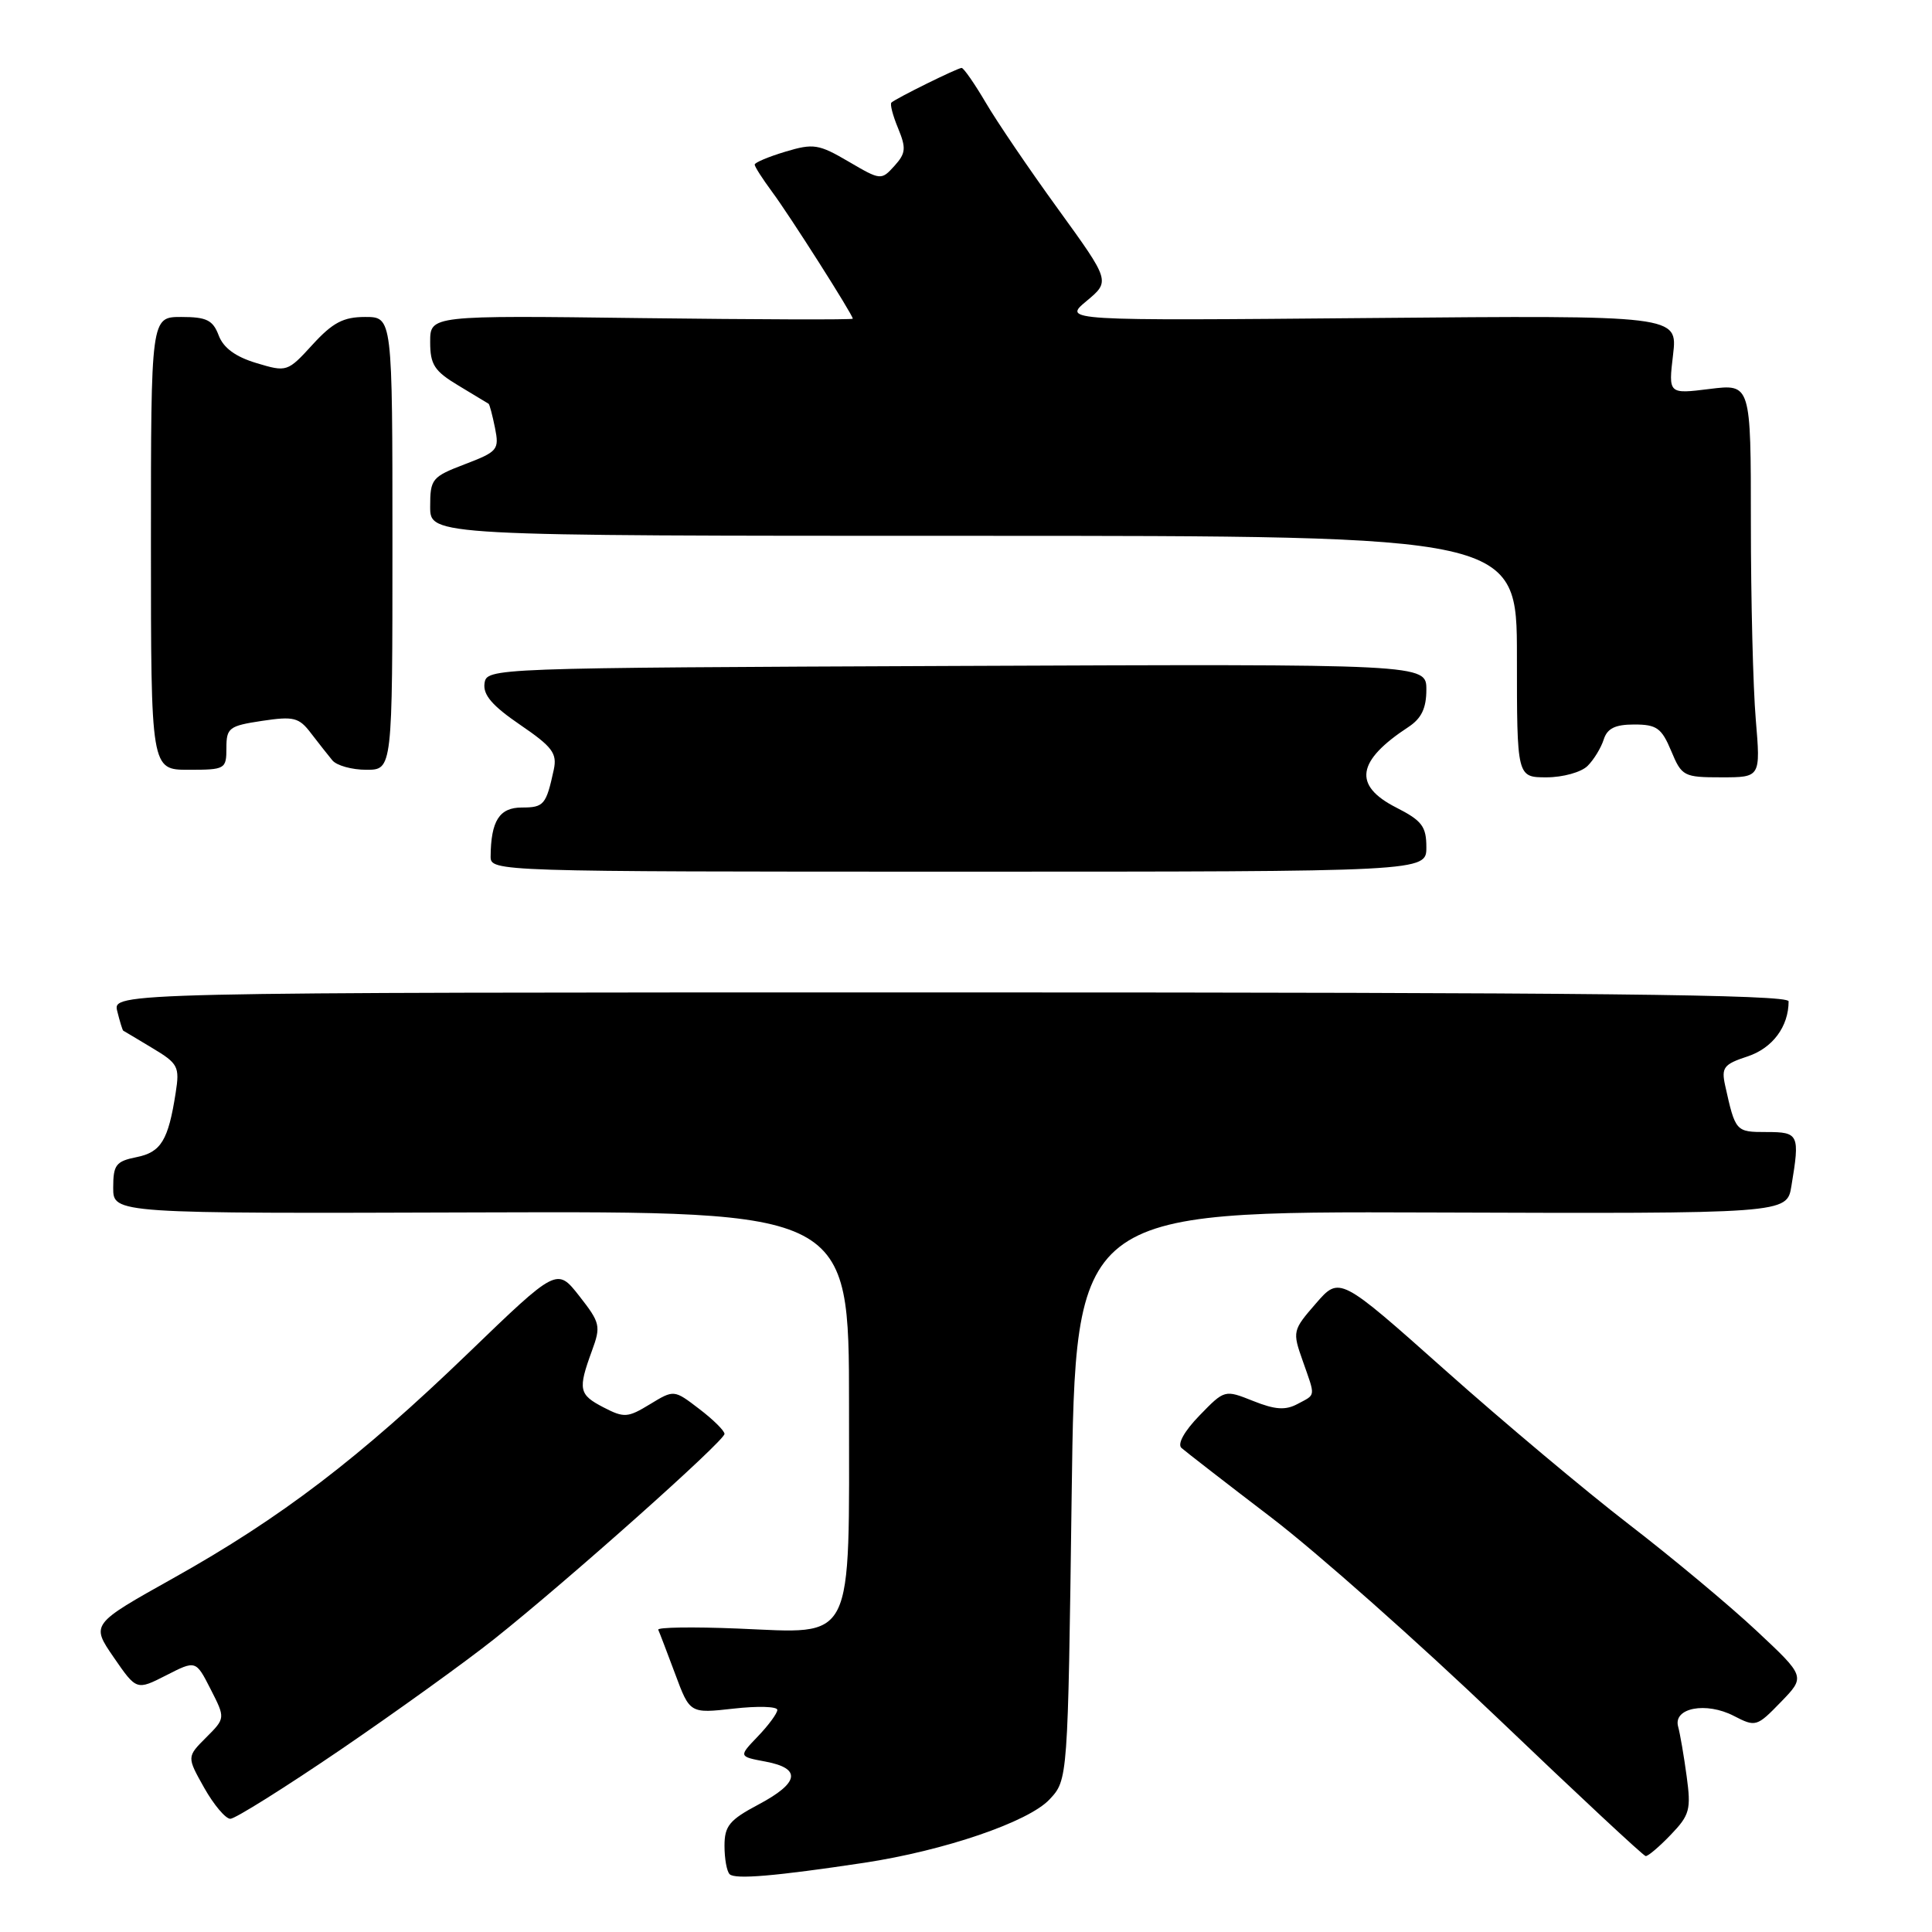 <?xml version="1.0" encoding="UTF-8" standalone="no"?>
<!DOCTYPE svg PUBLIC "-//W3C//DTD SVG 1.1//EN" "http://www.w3.org/Graphics/SVG/1.1/DTD/svg11.dtd" >
<svg xmlns="http://www.w3.org/2000/svg" xmlns:xlink="http://www.w3.org/1999/xlink" version="1.1" viewBox="0 0 256 256">
 <g >
 <path fill="currentColor"
d=" M 114.50 246.83 C 125.13 245.22 136.26 241.42 139.06 238.44 C 141.50 235.84 141.50 235.84 142.00 198.17 C 142.50 160.50 142.50 160.50 189.63 160.66 C 236.77 160.82 236.77 160.82 237.37 157.16 C 238.51 150.31 238.36 150.00 234.07 150.00 C 229.99 150.00 229.95 149.96 228.59 143.83 C 228.07 141.45 228.40 141.02 231.56 139.98 C 234.87 138.89 237.00 136.03 237.00 132.68 C 237.00 131.78 210.87 131.50 125.95 131.50 C 14.91 131.50 14.91 131.50 15.54 134.00 C 15.88 135.37 16.24 136.53 16.33 136.57 C 16.42 136.62 18.16 137.65 20.18 138.87 C 23.61 140.92 23.82 141.34 23.28 144.79 C 22.30 151.11 21.34 152.68 18.08 153.33 C 15.36 153.88 15.00 154.35 15.00 157.38 C 15.00 160.81 15.00 160.81 63.75 160.65 C 112.50 160.50 112.50 160.50 112.50 186.15 C 112.50 218.26 113.41 216.43 97.72 215.79 C 91.80 215.55 87.07 215.62 87.22 215.95 C 87.38 216.28 88.38 218.92 89.46 221.80 C 91.41 227.05 91.41 227.05 97.21 226.40 C 100.39 226.04 103.00 226.11 103.00 226.57 C 103.00 227.02 101.84 228.60 100.43 230.07 C 97.86 232.75 97.86 232.75 101.43 233.42 C 106.24 234.32 105.92 236.23 100.50 239.11 C 96.65 241.15 96.00 241.95 96.00 244.58 C 96.00 246.28 96.30 247.97 96.68 248.34 C 97.39 249.06 102.80 248.59 114.50 246.83 Z  M 221.39 243.11 C 223.90 240.50 224.09 239.77 223.49 235.36 C 223.13 232.69 222.62 229.73 222.36 228.78 C 221.68 226.30 226.06 225.46 229.75 227.37 C 232.63 228.86 232.79 228.81 235.97 225.53 C 239.24 222.16 239.24 222.16 232.73 216.07 C 229.15 212.72 221.56 206.39 215.86 202.00 C 210.16 197.61 199.20 188.42 191.50 181.56 C 177.50 169.10 177.50 169.10 174.36 172.72 C 171.28 176.26 171.24 176.43 172.61 180.30 C 174.33 185.20 174.39 184.72 171.92 186.04 C 170.33 186.89 168.96 186.80 166.06 185.64 C 162.27 184.13 162.27 184.13 158.94 187.56 C 156.92 189.64 155.98 191.34 156.55 191.86 C 157.07 192.32 162.44 196.49 168.48 201.10 C 174.52 205.72 188.02 217.69 198.48 227.69 C 208.94 237.69 217.75 245.91 218.06 245.94 C 218.37 245.97 219.87 244.70 221.39 243.11 Z  M 45.09 231.87 C 52.46 226.84 61.65 220.23 65.50 217.17 C 75.22 209.44 96.00 190.93 96.00 190.00 C 96.00 189.58 94.49 188.09 92.65 186.69 C 89.31 184.13 89.31 184.13 86.12 186.07 C 83.18 187.86 82.70 187.90 79.96 186.48 C 76.70 184.79 76.56 184.12 78.43 179.00 C 79.64 175.71 79.54 175.28 76.76 171.73 C 73.80 167.96 73.80 167.96 62.03 179.31 C 47.63 193.19 37.26 201.11 22.97 209.11 C 12.05 215.22 12.05 215.22 15.07 219.61 C 18.09 223.99 18.09 223.99 22.02 221.99 C 25.95 219.98 25.95 219.98 27.91 223.83 C 29.87 227.67 29.87 227.67 27.31 230.23 C 24.75 232.79 24.75 232.79 27.06 236.90 C 28.33 239.15 29.89 241.00 30.52 241.00 C 31.16 241.00 37.71 236.89 45.09 231.87 Z  M 189.00 112.27 C 189.00 109.51 188.42 108.74 185.00 107.00 C 179.25 104.07 179.75 100.83 186.64 96.32 C 188.35 95.19 189.00 93.84 189.00 91.38 C 189.00 87.98 189.00 87.98 126.75 88.24 C 64.73 88.50 64.50 88.51 64.20 90.56 C 63.99 92.08 65.24 93.53 68.92 96.04 C 73.20 98.96 73.84 99.82 73.38 101.98 C 72.37 106.65 72.07 107.00 69.15 107.00 C 66.17 107.00 65.05 108.76 65.01 113.50 C 65.00 115.48 65.66 115.50 127.00 115.50 C 189.00 115.50 189.00 115.50 189.00 112.27 Z  M 210.36 101.49 C 211.19 100.67 212.15 99.09 212.50 97.99 C 212.97 96.51 214.02 96.00 216.55 96.00 C 219.52 96.00 220.17 96.47 221.44 99.50 C 222.84 102.86 223.10 103.00 228.10 103.00 C 233.29 103.00 233.29 103.00 232.65 95.35 C 232.29 91.14 232.00 79.41 232.00 69.28 C 232.00 50.86 232.00 50.86 226.53 51.54 C 221.07 52.22 221.07 52.22 221.69 47.00 C 222.30 41.78 222.30 41.78 181.57 42.14 C 140.83 42.50 140.83 42.50 143.98 39.88 C 147.12 37.26 147.12 37.26 140.20 27.70 C 136.39 22.45 132.07 16.09 130.60 13.57 C 129.12 11.06 127.69 9.00 127.42 9.00 C 126.89 9.00 118.76 13.01 118.12 13.59 C 117.90 13.78 118.30 15.31 119.00 16.99 C 120.09 19.64 120.03 20.31 118.51 21.99 C 116.77 23.91 116.69 23.90 112.44 21.41 C 108.48 19.09 107.79 18.98 104.06 20.10 C 101.83 20.77 100.00 21.54 100.00 21.81 C 100.00 22.09 101.04 23.70 102.30 25.41 C 104.59 28.48 113.00 41.70 113.00 42.23 C 113.00 42.38 100.40 42.34 85.00 42.15 C 57.00 41.79 57.00 41.79 57.00 45.31 C 57.00 48.32 57.55 49.17 60.75 51.09 C 62.81 52.33 64.61 53.41 64.74 53.50 C 64.87 53.58 65.25 55.02 65.59 56.70 C 66.17 59.59 65.95 59.85 61.60 61.51 C 57.23 63.18 57.00 63.46 57.00 67.14 C 57.00 71.00 57.00 71.00 129.00 71.00 C 201.00 71.00 201.00 71.00 201.00 87.00 C 201.00 103.00 201.00 103.00 204.93 103.00 C 207.09 103.00 209.53 102.32 210.36 101.49 Z  M 30.00 99.11 C 30.00 96.44 30.35 96.18 34.72 95.52 C 38.92 94.89 39.62 95.06 41.21 97.16 C 42.20 98.45 43.47 100.06 44.04 100.75 C 44.61 101.44 46.64 102.00 48.54 102.00 C 52.00 102.00 52.00 102.00 52.00 72.00 C 52.00 42.00 52.00 42.00 48.38 42.00 C 45.50 42.00 44.09 42.74 41.41 45.67 C 38.10 49.29 38.00 49.32 33.98 48.11 C 31.22 47.28 29.61 46.11 28.98 44.45 C 28.21 42.41 27.37 42.00 24.02 42.00 C 20.00 42.00 20.00 42.00 20.00 72.00 C 20.00 102.00 20.00 102.00 25.00 102.00 C 29.85 102.00 30.00 101.91 30.00 99.11 Z "/>
</g>
</svg>